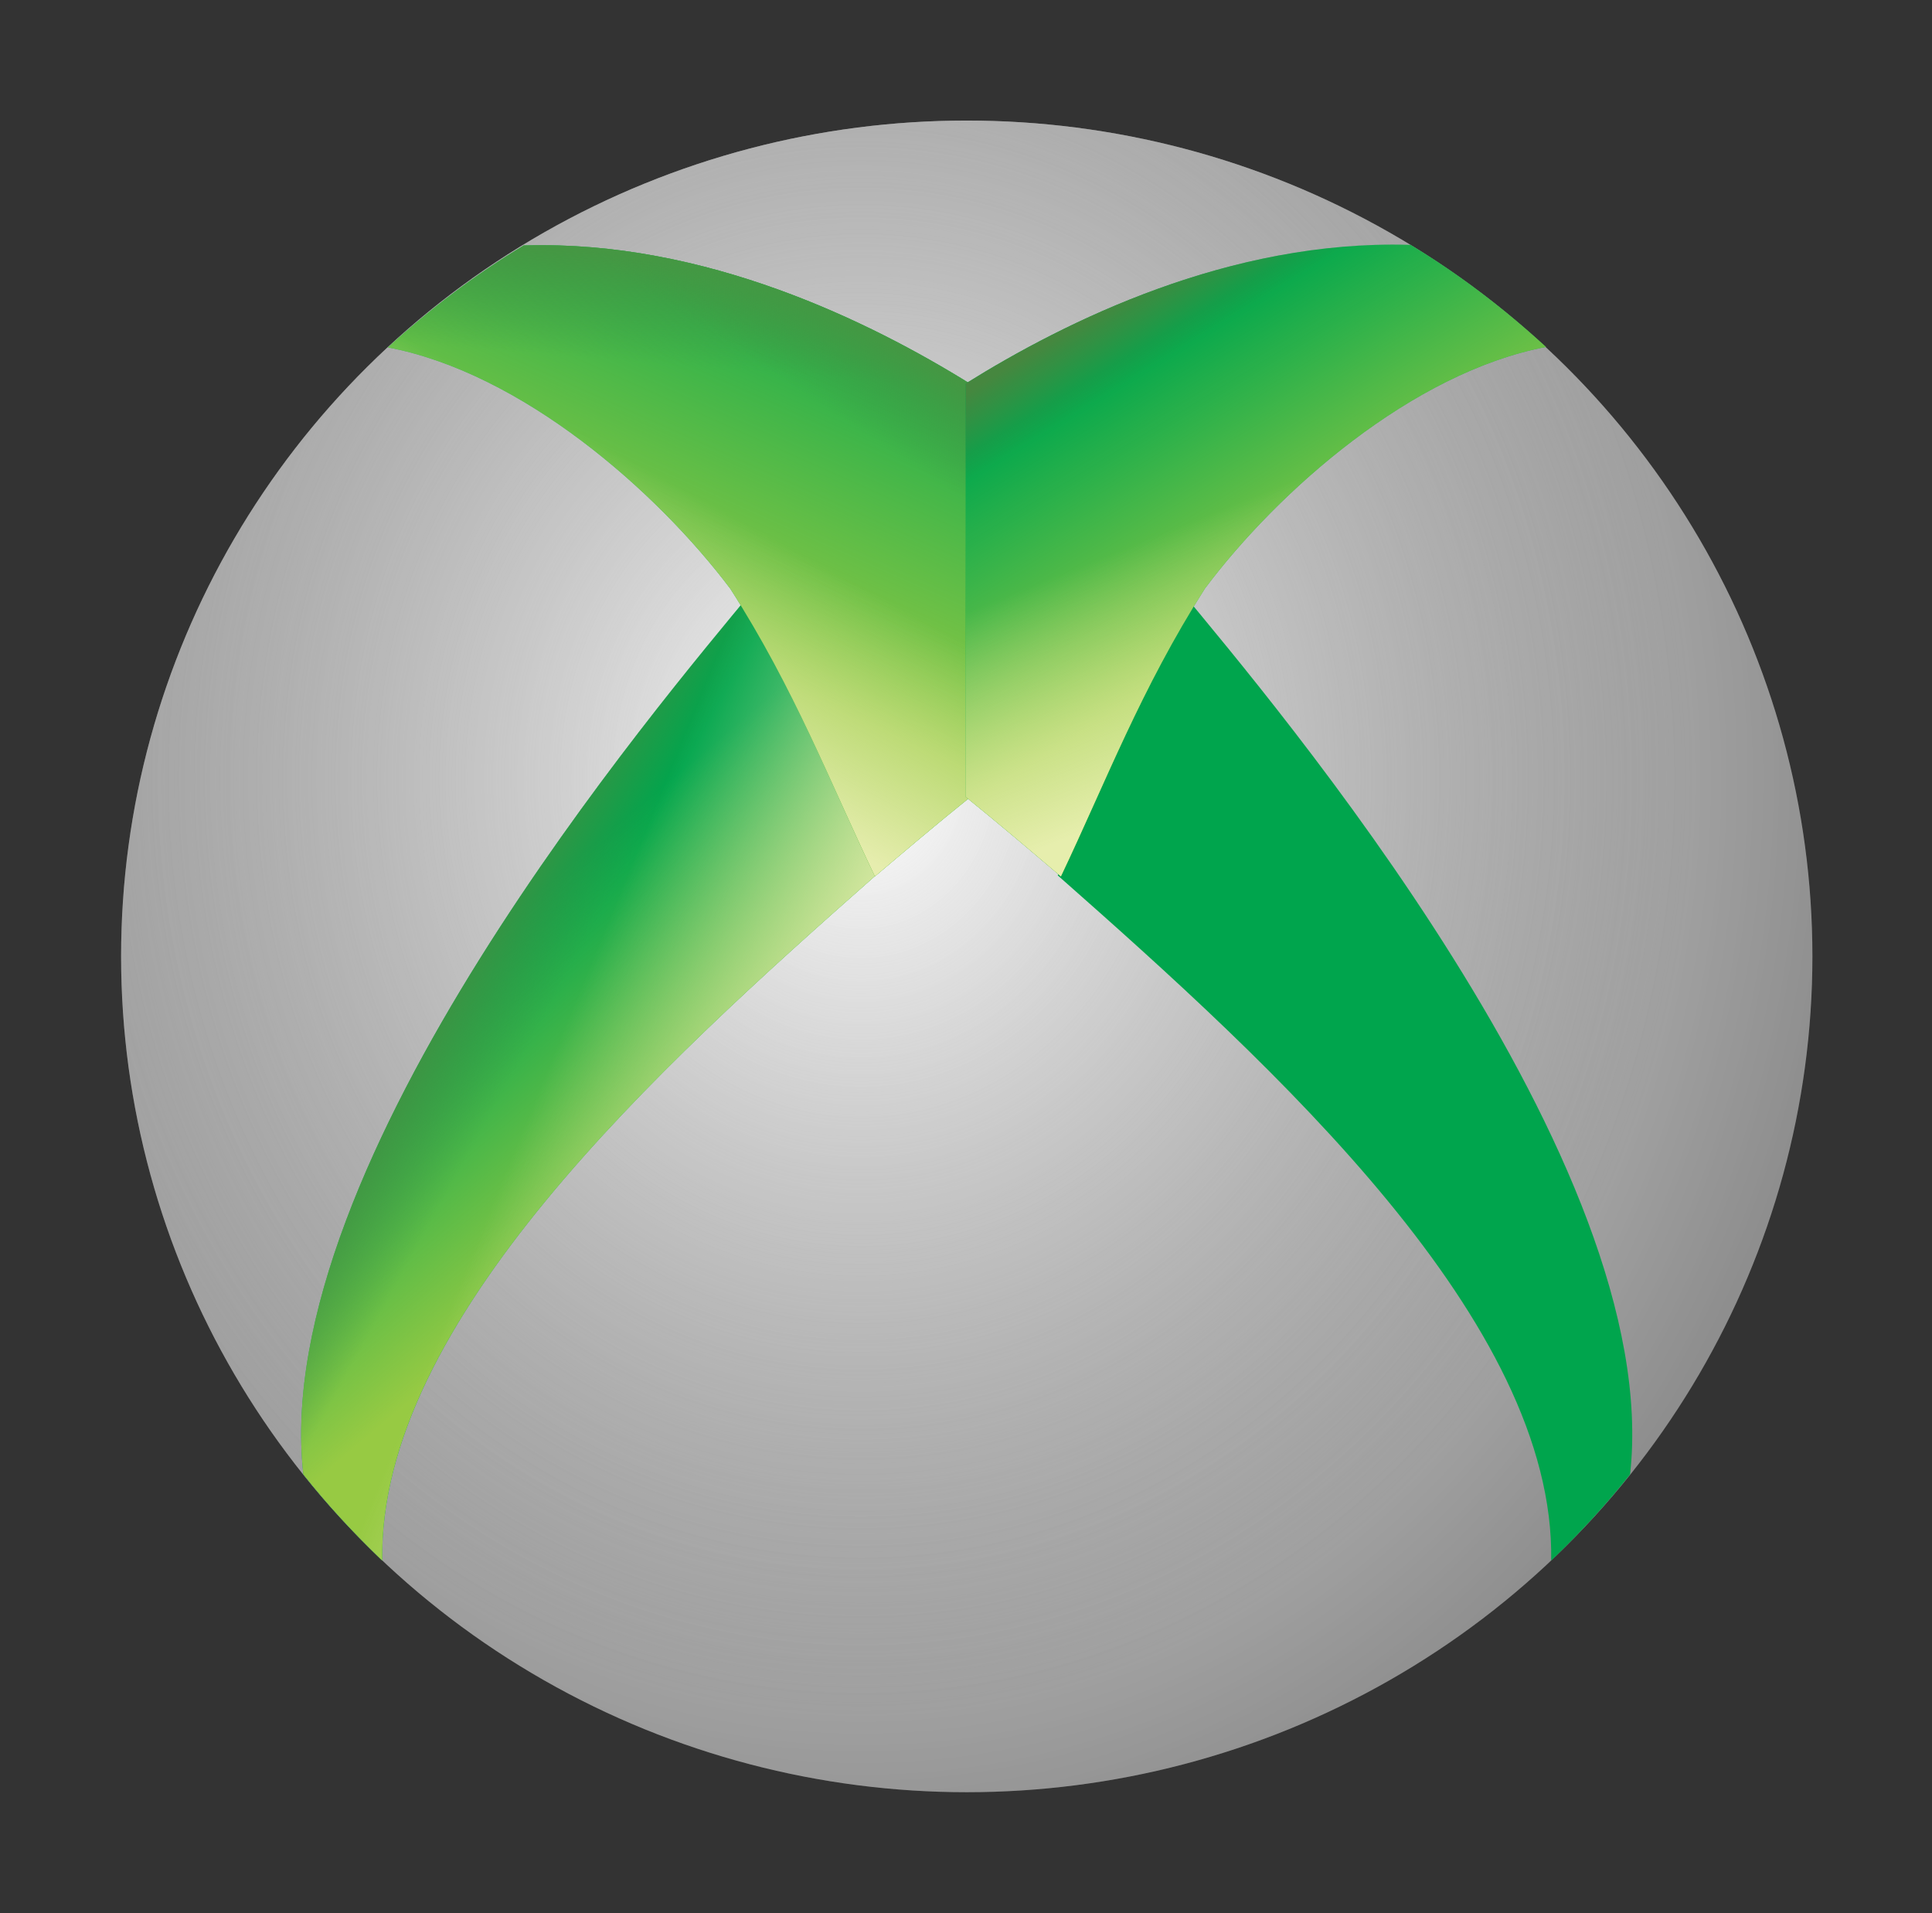 <?xml version="1.0" encoding="UTF-8"?>
<svg version="1.1" viewBox="2.472 .608 16 15.841" xmlns="http://www.w3.org/2000/svg" xmlns:xlink="http://www.w3.org/1999/xlink">
<rect x="2.472" y=".608" width="16" height="15.841" fill="#333333" stroke="none"/>
<defs>
<radialGradient id="g" cx="23.69" cy="12.766" r="14.35" gradientTransform="matrix(0 1.846 -1.576 0 41.661 -29.484)" gradientUnits="userSpaceOnUse">
<stop stop-color="#fff" offset="0"/>
<stop stop-color="#fff" stop-opacity="0" offset="1"/>
</radialGradient>
<radialGradient id="f" cx="23.69" cy="12.766" r="14.35" gradientTransform="matrix(0 1.153 -.984 0 34.106 -13.06)" gradientUnits="userSpaceOnUse">
<stop stop-color="#fff" offset="0"/>
<stop stop-color="#666" stop-opacity="0" offset="1"/>
</radialGradient>
<linearGradient id="d" x1="17.161" x2="13.206" y1="21.54" y2="16.9" gradientUnits="userSpaceOnUse" xlink:href="#a"/>
<linearGradient id="a">
<stop stop-color="#97ca43" offset="0"/>
<stop stop-color="#97ca43" stop-opacity="0" offset="1"/>
</linearGradient>
<linearGradient id="c" x1="11.656" x2="13.586" y1="18.172" y2="19.231" gradientUnits="userSpaceOnUse" xlink:href="#p"/>
<linearGradient id="p">
<stop stop-color="#458f41" offset="0"/>
<stop stop-color="#458f41" stop-opacity="0" offset="1"/>
</linearGradient>
<linearGradient id="b" x1="19.903" x2="14.902" y1="19.231" y2="17.2" gradientUnits="userSpaceOnUse" xlink:href="#o"/>
<linearGradient id="o">
<stop stop-color="#e5edae" offset="0"/>
<stop stop-color="#e5edae" stop-opacity="0" offset="1"/>
</linearGradient>
<linearGradient id="n" x1="19.663" x2="23.287" y1="13.09" y2="5.046" gradientUnits="userSpaceOnUse" xlink:href="#a"/>
<linearGradient id="m" x1="17.497" x2="17.321" y1="4.098" y2="6.218" gradientUnits="userSpaceOnUse" xlink:href="#e"/>
<linearGradient id="e">
<stop stop-color="#459743" offset="0"/>
<stop stop-color="#459743" stop-opacity="0" offset="1"/>
</linearGradient>
<linearGradient id="l" x1="19.339" x2="18.286" y1="4.717" y2="6.306" gradientUnits="userSpaceOnUse" xlink:href="#e"/>
<linearGradient id="k" x1="19.515" x2="21.796" y1="15.668" y2="11.517" gradientUnits="userSpaceOnUse">
<stop stop-color="#e6edae" offset="0"/>
<stop stop-color="#e6edae" stop-opacity="0" offset="1"/>
</linearGradient>
<linearGradient id="j" x1="17.551" x2="20.647" y1="12.031" y2="6.988" gradientUnits="userSpaceOnUse" xlink:href="#a"/>
<linearGradient id="i" x1="19.552" x2="18.76" y1="5.069" y2="6.348" gradientUnits="userSpaceOnUse">
<stop stop-color="#46873f" offset="0"/>
<stop stop-color="#46873f" stop-opacity="0" offset="1"/>
</linearGradient>
<linearGradient id="h" x1="20.124" x2="21.972" y1="15.569" y2="10.981" gradientUnits="userSpaceOnUse">
<stop stop-color="#e6eead" offset="0"/>
<stop stop-color="#e6eead" stop-opacity="0" offset="1"/>
</linearGradient>
</defs>
<g transform="matrix(.415 0 0 .415 -2.619 15.99)">
<g>
<ellipse transform="matrix(1.176 0 0 1.13 4.12 -37.636)" cx="23.333" cy="17.392" rx="14.35" ry="14.758" fill="#666"/>
<ellipse transform="matrix(1.176 0 0 1.13 4.12 -37.636)" cx="23.333" cy="17.392" rx="14.35" ry="14.758" fill="url(#g)"/>
<ellipse transform="matrix(1.176 0 0 1.13 4.12 -37.636)" cx="23.333" cy="17.392" rx="14.35" ry="14.758" fill="url(#f)"/>
</g>
<g transform="translate(-4.734 9.552)">
<g transform="matrix(1.008 0 0 1.001 -.237 .027)"/>
<g transform="translate(4.75 -9.5)">
<g transform="matrix(1.008 0 0 1.001 -.237 .027)">
<g transform="translate(1.334 -34.927)">
<path transform="translate(8.217 -1.073)" d="m17.75 10.656c-1.848 2.256-9.593 11.425-8.906 17.625 0.478 0.61 1.005 1.18 1.562 1.719-0.081-4.746 5.452-9.825 9.769-13.658z" fill="#00a54d"/>
</g>
<g transform="translate(1.334 -34.927)">
<path transform="translate(8.217 -1.073)" d="m17.75 10.656c-1.848 2.256-9.593 11.425-8.906 17.625 0.478 0.61 1.005 1.18 1.562 1.719-0.081-4.746 5.452-9.825 9.769-13.658z" fill="url(#d)"/>
<path transform="translate(8.217 -1.073)" d="m17.75 10.656c-1.848 2.256-9.593 11.425-8.906 17.625 0.478 0.61 1.005 1.18 1.562 1.719-0.081-4.746 5.452-9.825 9.769-13.658z" fill="url(#c)"/>
<path transform="translate(8.217 -1.073)" d="m17.75 10.656c-1.848 2.256-9.593 11.425-8.906 17.625 0.478 0.61 1.005 1.18 1.562 1.719-0.081-4.746 5.452-9.825 9.769-13.658z" fill="url(#b)"/>
</g>
</g>
<g transform="matrix(1.008 0 0 1.001 .968 -34.898)">
<g>
<path transform="translate(8.217 -1.073)" d="m13.344 3.75c-0.966 0.585-1.863 1.272-2.688 2.031 2.656 0.508 5.321 2.862 6.781 4.812 1.272 2.001 1.963 3.837 2.861 5.731 0.608-0.518 1.226-1.046 1.896-1.587l-0.004-8.227c-1.979-1.238-5.25-2.867-8.816-2.762-0.008 0.005-0.024-0.005-0.031 0z" fill="#02a74d"/>
<path transform="translate(8.217 -1.073)" d="m13.344 3.75c-0.966 0.585-1.863 1.272-2.688 2.031 2.656 0.508 5.321 2.862 6.781 4.812 1.272 2.001 1.963 3.837 2.861 5.731 0.608-0.518 1.226-1.046 1.896-1.587l-0.004-8.227c-1.979-1.238-5.25-2.867-8.816-2.762-0.008 0.005-0.024-0.005-0.031 0z" fill="url(#n)"/>
<path transform="translate(8.217 -1.073)" d="m13.344 3.75c-0.966 0.585-1.863 1.272-2.688 2.031 2.656 0.508 5.321 2.862 6.781 4.812 1.272 2.001 1.963 3.837 2.861 5.731 0.608-0.518 1.226-1.046 1.896-1.587l-0.004-8.227c-1.979-1.238-5.25-2.867-8.816-2.762-0.008 0.005-0.024-0.005-0.031 0z" fill="url(#m)"/>
<path transform="translate(8.217 -1.073)" d="m13.344 3.75c-0.966 0.585-1.863 1.272-2.688 2.031 2.656 0.508 5.321 2.862 6.781 4.812 1.272 2.001 1.963 3.837 2.861 5.731 0.608-0.518 1.226-1.046 1.896-1.587l-0.004-8.227c-1.979-1.238-5.25-2.867-8.816-2.762-0.008 0.005-0.024-0.005-0.031 0z" fill="url(#l)"/>
<path transform="translate(8.217 -1.073)" d="m13.344 3.75c-0.966 0.585-1.863 1.272-2.688 2.031 2.656 0.508 5.321 2.862 6.781 4.812 1.272 2.001 1.963 3.837 2.861 5.731 0.608-0.518 1.226-1.046 1.896-1.587l-0.004-8.227c-1.979-1.238-5.25-2.867-8.816-2.762-0.008 0.005-0.024-0.005-0.031 0z" fill="url(#k)"/>
</g>
</g>
<g transform="matrix(-1.008 0 0 1.001 63.323 .027)">
<g transform="translate(1.334 -34.927)">
<path transform="translate(8.217 -1.073)" d="m17.75 10.656c-1.848 2.256-9.593 11.425-8.906 17.625 0.478 0.61 1.005 1.18 1.562 1.719-0.081-4.746 5.452-9.825 9.769-13.658z" fill="#00a54d"/>
</g>
<g transform="translate(1.334 -34.927)">
<path transform="translate(8.217 -1.073)" d="m17.75 10.656c-1.848 2.256-9.593 11.425-8.906 17.625 0.478 0.61 1.005 1.18 1.562 1.719-0.081-4.746 5.452-9.825 9.769-13.658z" fill="url(#d)"/>
<path transform="translate(8.217 -1.073)" d="m17.75 10.656c-1.848 2.256-9.593 11.425-8.906 17.625 0.478 0.61 1.005 1.18 1.562 1.719-0.081-4.746 5.452-9.825 9.769-13.658z" fill="url(#c)"/>
<path transform="translate(8.217 -1.073)" d="m17.75 10.656c-1.848 2.256-9.593 11.425-8.906 17.625 0.478 0.61 1.005 1.18 1.562 1.719-0.081-4.746 5.452-9.825 9.769-13.658z" fill="url(#b)"/>
</g>
</g>
<g transform="matrix(-1.004 0 0 1.002 63.252 .054)">
<g transform="translate(1.196 -34.896)">
<g>
<path transform="translate(8.217 -1.073)" d="m13.344 3.75c-0.966 0.585-1.863 1.272-2.688 2.031 2.656 0.508 5.321 2.862 6.781 4.812 1.272 2.001 1.963 3.837 2.861 5.731 0.608-0.518 1.226-1.046 1.896-1.587l-0.004-8.227c-1.979-1.238-5.25-2.867-8.816-2.762-0.008 0.005-0.024-0.005-0.031 0z" fill="#02a74d"/>
<path transform="translate(8.217 -1.073)" d="m13.344 3.75c-0.966 0.585-1.863 1.272-2.688 2.031 2.656 0.508 5.321 2.862 6.781 4.812 1.272 2.001 1.963 3.837 2.861 5.731 0.608-0.518 1.226-1.046 1.896-1.587l-0.004-8.227c-1.979-1.238-5.25-2.867-8.816-2.762-0.008 0.005-0.024-0.005-0.031 0z" fill="url(#j)"/>
<path transform="translate(8.217 -1.073)" d="m13.344 3.75c-0.966 0.585-1.863 1.272-2.688 2.031 2.656 0.508 5.321 2.862 6.781 4.812 1.272 2.001 1.963 3.837 2.861 5.731 0.608-0.518 1.226-1.046 1.896-1.587l-0.004-8.227c-1.979-1.238-5.25-2.867-8.816-2.762-0.008 0.005-0.024-0.005-0.031 0z" fill="url(#i)"/>
<path transform="translate(8.217 -1.073)" d="m13.344 3.75c-0.966 0.585-1.863 1.272-2.688 2.031 2.656 0.508 5.321 2.862 6.781 4.812 1.272 2.001 1.963 3.837 2.861 5.731 0.608-0.518 1.226-1.046 1.896-1.587l-0.004-8.227c-1.979-1.238-5.25-2.867-8.816-2.762-0.008 0.005-0.024-0.005-0.031 0z" fill="url(#h)"/>
</g>
</g>
</g>
</g>
</g>
</g>
</svg>
